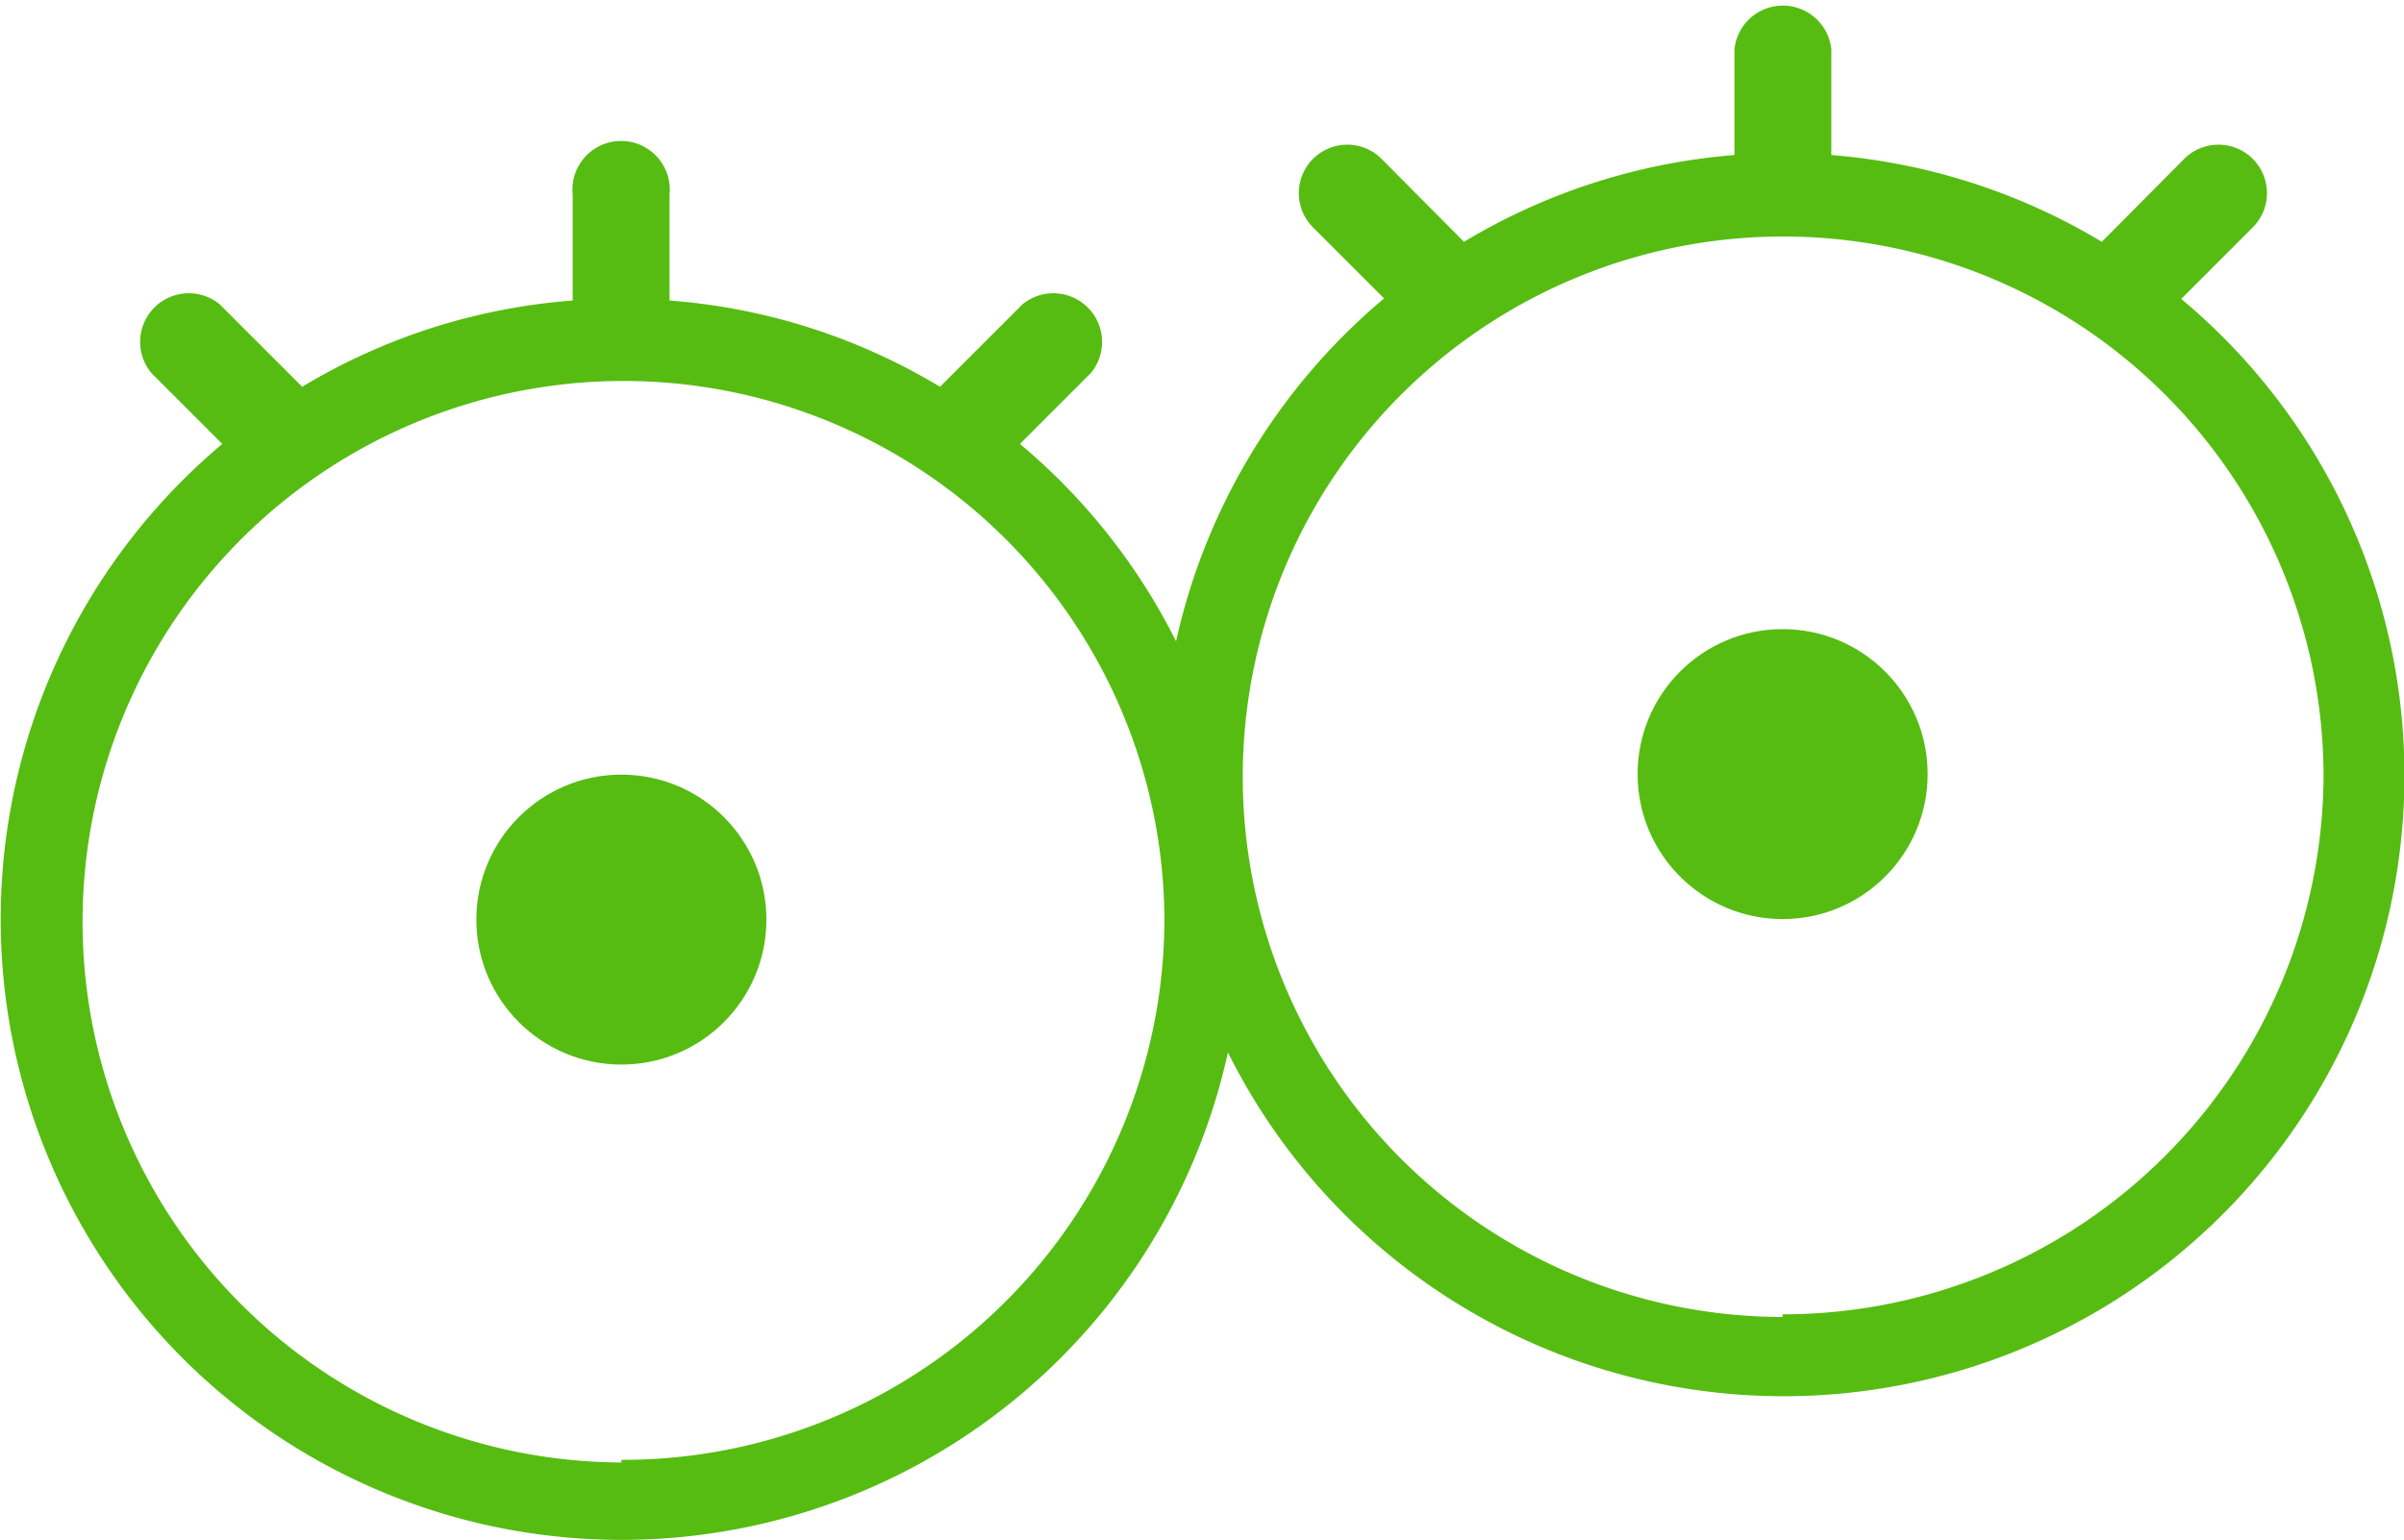 <svg id="Isolation_Mode" data-name="Isolation Mode" xmlns="http://www.w3.org/2000/svg" viewBox="0 0 45.42 29.11"><defs><style>.cls-1{fill:#56bc12;}</style></defs><title>eyes_icon</title><path class="cls-1" d="M41.22,5.64,42.56,4.3A.91.91,0,1,0,41.27,3L39.71,4.57A11.71,11.71,0,0,0,34.6,2.93v-2a.92.92,0,0,0-1.83,0v2a11.71,11.71,0,0,0-5.11,1.64L26.1,3A.91.91,0,1,0,24.81,4.3l1.34,1.34a11.79,11.79,0,0,0-3.93,6.48,11.67,11.67,0,0,0-2.95-3.73l1.34-1.34a.92.92,0,0,0-1.29-1.3L17.76,7.31a11.57,11.57,0,0,0-5.11-1.63v-2a.92.92,0,1,0-1.83,0v2A11.57,11.57,0,0,0,5.71,7.31L4.15,5.75a.92.92,0,0,0-1.29,1.3L4.2,8.39a11.73,11.73,0,1,0,19,11.5,11.73,11.73,0,1,0,18-14.25Zm-29.48,22A10.22,10.22,0,1,1,22,17.38,10.23,10.23,0,0,1,11.74,27.59Zm21.94-2.75A10.21,10.21,0,1,1,43.9,14.63,10.22,10.22,0,0,1,33.68,24.84Z"/><circle class="cls-1" cx="33.68" cy="14.63" r="2.74"/><circle class="cls-1" cx="11.74" cy="17.38" r="2.74"/></svg>
